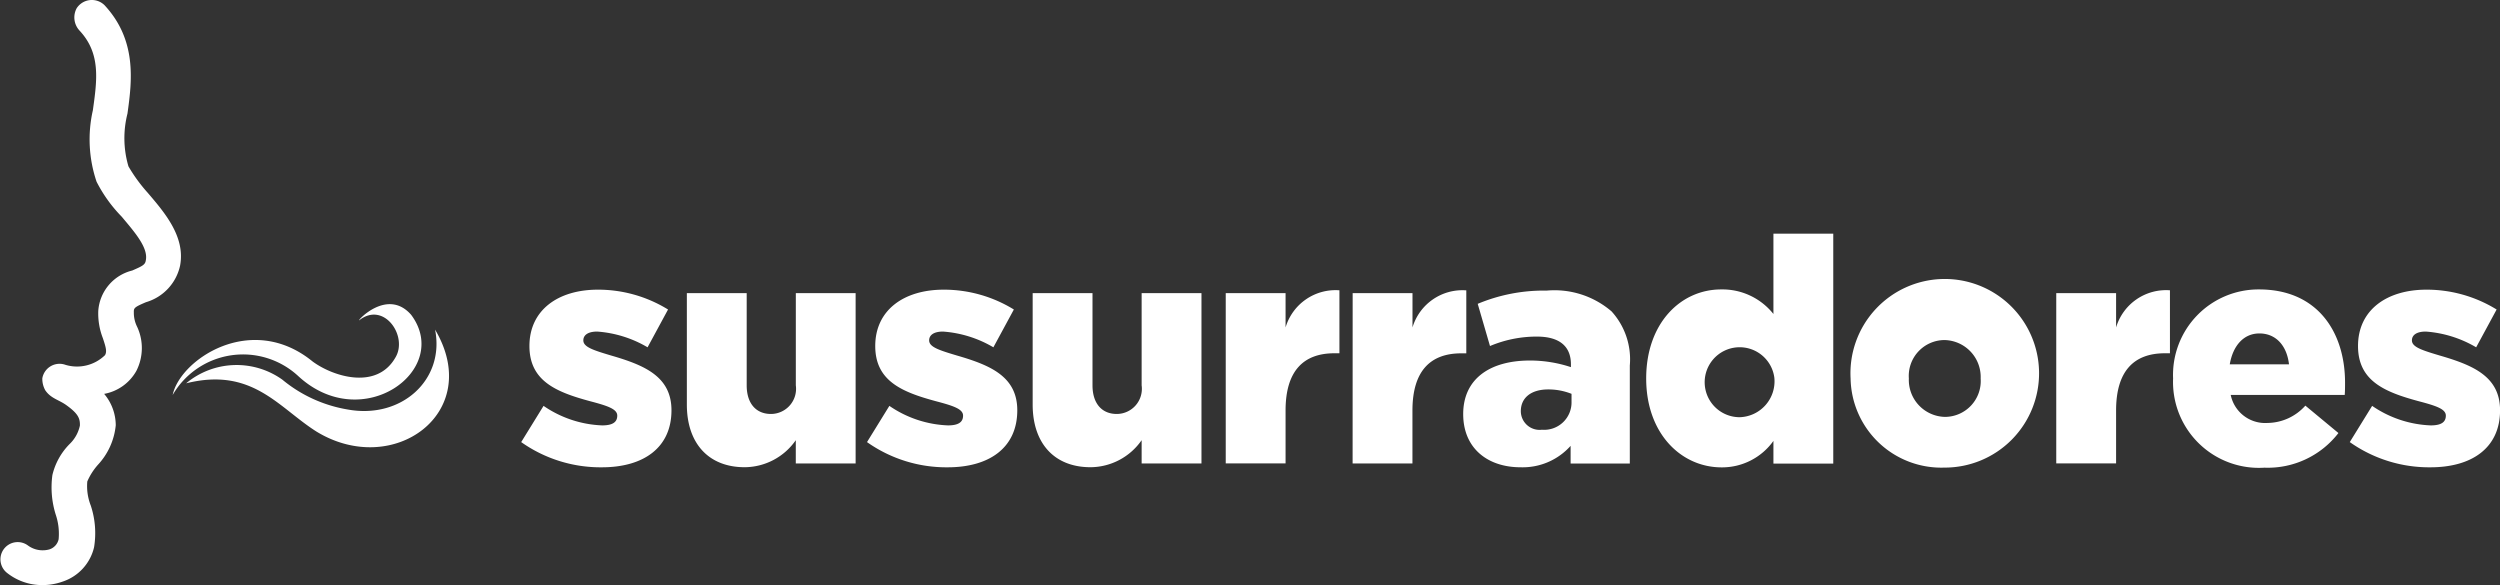 <svg xmlns="http://www.w3.org/2000/svg" width="157.224" height="36.798" viewBox="0 0 157.224 36.798">
  <rect x="0" y="0" width="157.224" height="36.798" fill="#333333" stroke="none"/>
  <g id="Group_6144" data-name="Group 6144" transform="translate(-47 -16.905)">
    <g id="Group_4057" data-name="Group 4057" transform="translate(-14.687 -80.968)">
      <g id="Group_4057-2" data-name="Group 4057" transform="translate(94.465 112.564)">
        <path id="Path_9029" data-name="Path 9029" d="M201.08,184.929l1.406-2.278a6.965,6.965,0,0,0,3.684,1.228c.654,0,.951-.2.951-.614s-.594-.614-1.723-.911c-2.119-.574-3.8-1.268-3.8-3.466,0-2.278,1.822-3.545,4.3-3.545a8.38,8.38,0,0,1,4.417,1.248l-1.287,2.377a7.246,7.246,0,0,0-3.169-.99c-.574,0-.871.218-.871.554,0,.416.614.614,1.743.951,2.119.614,3.8,1.327,3.8,3.447,0,2.357-1.763,3.585-4.377,3.585A8.642,8.642,0,0,1,201.08,184.929Z" transform="translate(-201.08 -171.817)" fill="#fff"/>
        <path id="Path_9030" data-name="Path 9030" d="M245.386,183.281V176.27h3.763v5.8c0,1.169.614,1.8,1.525,1.8a1.582,1.582,0,0,0,1.565-1.8v-5.8H256v10.715h-3.763v-1.466a3.942,3.942,0,0,1-3.208,1.7C246.753,187.223,245.386,185.717,245.386,183.281Z" transform="translate(-234.968 -172.527)" fill="#fff"/>
        <path id="Path_9031" data-name="Path 9031" d="M293.567,184.929l1.406-2.278a6.963,6.963,0,0,0,3.684,1.228c.653,0,.951-.2.951-.614s-.594-.614-1.723-.911c-2.119-.574-3.8-1.268-3.8-3.466,0-2.278,1.822-3.545,4.3-3.545a8.381,8.381,0,0,1,4.417,1.248l-1.287,2.377a7.246,7.246,0,0,0-3.169-.99c-.574,0-.871.218-.871.554,0,.416.614.614,1.743.951,2.119.614,3.8,1.327,3.8,3.447,0,2.357-1.763,3.585-4.377,3.585A8.642,8.642,0,0,1,293.567,184.929Z" transform="translate(-271.819 -171.817)" fill="#fff"/>
        <path id="Path_9032" data-name="Path 9032" d="M337.873,183.281V176.27h3.763v5.8c0,1.169.614,1.8,1.525,1.8a1.582,1.582,0,0,0,1.565-1.8v-5.8h3.763v10.715h-3.763v-1.466a3.942,3.942,0,0,1-3.209,1.7C339.24,187.223,337.873,185.717,337.873,183.281Z" transform="translate(-305.707 -172.527)" fill="#fff"/>
        <path id="Path_9033" data-name="Path 9033" d="M389.508,175.674h3.763v2.159a3.279,3.279,0,0,1,3.387-2.337v3.961h-.317c-1.961,0-3.07,1.129-3.07,3.6v3.327h-3.763Z" transform="translate(-345.2 -171.931)" fill="#fff"/>
        <path id="Path_9034" data-name="Path 9034" d="M423.453,175.674h3.763v2.159A3.279,3.279,0,0,1,430.6,175.5v3.961h-.317c-1.961,0-3.07,1.129-3.07,3.6v3.327h-3.763Z" transform="translate(-371.163 -171.931)" fill="#fff"/>
        <path id="Path_9035" data-name="Path 9035" d="M453.02,183.36c0-2.218,1.683-3.367,4.2-3.367a8.219,8.219,0,0,1,2.575.416v-.178c0-1.109-.693-1.743-2.139-1.743a7.544,7.544,0,0,0-2.951.594l-.772-2.654a10.763,10.763,0,0,1,4.337-.832,5.506,5.506,0,0,1,4.08,1.307,4.478,4.478,0,0,1,1.148,3.407v6.16h-3.723V185.36a4.041,4.041,0,0,1-3.149,1.347C454.585,186.707,453.02,185.538,453.02,183.36Zm6.813-.772v-.5a3.942,3.942,0,0,0-1.466-.277c-1.089,0-1.723.535-1.723,1.367a1.18,1.18,0,0,0,1.327,1.168A1.722,1.722,0,0,0,459.833,182.587Z" transform="translate(-393.778 -172.011)" fill="#fff"/>
        <path id="Path_9036" data-name="Path 9036" d="M501.959,169.461c0-3.486,2.179-5.6,4.714-5.6a4.1,4.1,0,0,1,3.288,1.545v-5.05h3.763v14.458h-3.763v-1.426a3.972,3.972,0,0,1-3.268,1.664C504.157,175.046,501.959,172.927,501.959,169.461Zm8.061-.04a2.2,2.2,0,1,0-2.179,2.476A2.259,2.259,0,0,0,510.02,169.421Z" transform="translate(-431.209 -160.35)" fill="#fff"/>
        <path id="Path_9037" data-name="Path 9037" d="M556.626,180.864a5.931,5.931,0,1,1,5.9,5.605A5.707,5.707,0,0,1,556.626,180.864Zm8.18,0a2.323,2.323,0,0,0-2.278-2.416,2.256,2.256,0,0,0-2.238,2.416,2.323,2.323,0,0,0,2.278,2.416A2.256,2.256,0,0,0,564.806,180.864Z" transform="translate(-473.021 -171.753)" fill="#fff"/>
        <path id="Path_9038" data-name="Path 9038" d="M611.63,175.674h3.763v2.159a3.279,3.279,0,0,1,3.387-2.337v3.961h-.317c-1.961,0-3.07,1.129-3.07,3.6v3.327H611.63Z" transform="translate(-515.091 -171.931)" fill="#fff"/>
        <path id="Path_9039" data-name="Path 9039" d="M642.881,180.864a5.375,5.375,0,0,1,5.407-5.6c3.7,0,5.407,2.713,5.407,5.862,0,.238,0,.515-.02.772h-7.17a2.212,2.212,0,0,0,2.317,1.763,3.233,3.233,0,0,0,2.377-1.089l2.08,1.723a5.611,5.611,0,0,1-4.654,2.179A5.4,5.4,0,0,1,642.881,180.864Zm7.289-.891c-.138-1.188-.832-1.941-1.862-1.941-.99,0-1.664.772-1.862,1.941Z" transform="translate(-538.994 -171.753)" fill="#fff"/>
        <path id="Path_9040" data-name="Path 9040" d="M690.136,184.929l1.406-2.278a6.964,6.964,0,0,0,3.684,1.228c.654,0,.951-.2.951-.614s-.594-.614-1.723-.911c-2.119-.574-3.8-1.268-3.8-3.466,0-2.278,1.822-3.545,4.3-3.545a8.381,8.381,0,0,1,4.417,1.248l-1.287,2.377a7.245,7.245,0,0,0-3.169-.99c-.575,0-.871.218-.871.554,0,.416.614.614,1.743.951,2.119.614,3.8,1.327,3.8,3.447,0,2.357-1.763,3.585-4.377,3.585A8.641,8.641,0,0,1,690.136,184.929Z" transform="translate(-575.137 -171.817)" fill="#fff"/>
      </g>
      <path id="Path_9041" data-name="Path 9041" d="M63.869,134.638a3.54,3.54,0,0,1-1.72-.721,1.084,1.084,0,1,1,1.3-1.735,1.564,1.564,0,0,0,1.357.238.862.862,0,0,0,.569-.639,3.755,3.755,0,0,0-.172-1.51,5.732,5.732,0,0,1-.221-2.523,4.12,4.12,0,0,1,1.089-1.956,2.254,2.254,0,0,0,.641-1.156c.012-.43-.089-.732-.829-1.266-.478-.355-.995-.427-1.352-.957a1.5,1.5,0,0,1-.183-.745,1.1,1.1,0,0,1,1.461-.849,2.524,2.524,0,0,0,2.482-.61c.127-.222.066-.47-.137-1.074a4.282,4.282,0,0,1-.286-1.718A2.813,2.813,0,0,1,70,114.887c.664-.29.818-.365.858-.647.159-.792-.709-1.777-1.531-2.755A8.882,8.882,0,0,1,67.76,109.3a8.29,8.29,0,0,1-.233-4.49c.27-1.927.5-3.572-.831-5.006a1.211,1.211,0,0,1-.185-1.416,1.136,1.136,0,0,1,1.752-.186c2.039,2.2,1.73,4.748,1.44,6.817a6.276,6.276,0,0,0,.062,3.316,10,10,0,0,0,1.206,1.655c1.07,1.252,2.39,2.78,2.039,4.6a3.078,3.078,0,0,1-2.142,2.288c-.764.324-.771.371-.764.66a1.962,1.962,0,0,0,.21.892,3.17,3.17,0,0,1-.053,2.772,2.919,2.919,0,0,1-2.024,1.442,3.083,3.083,0,0,1,.73,1.972,4.249,4.249,0,0,1-1.115,2.48,3.917,3.917,0,0,0-.675,1.056,3.355,3.355,0,0,0,.219,1.516,5.514,5.514,0,0,1,.208,2.617,2.991,2.991,0,0,1-1.982,2.166A3.793,3.793,0,0,1,63.869,134.638Z" transform="translate(0)" fill="#fff"/>
      <g id="Group_4058" data-name="Group 4058" transform="translate(72.548 117.002)">
        <path id="Path_9042" data-name="Path 9042" d="M119.607,180.235c1.551-1.228,3.095,1.015,2.267,2.357-1.183,2.047-3.923,1.179-5.2.234-3.855-3.142-8.338-.115-8.8,2.106a5.114,5.114,0,0,1,7.884-1.2c4.053,3.765,9.693-.4,7.112-3.843C121.366,178.171,119.43,180.322,119.607,180.235Z" transform="translate(-107.876 -179.222)" fill="#fff"/>
        <path id="Path_9043" data-name="Path 9043" d="M119.657,192.436c4.842,2.969,10.564-1.187,7.468-6.406.625,3.152-2.112,5.635-5.48,5.026a8.685,8.685,0,0,1-4.129-1.882,4.954,4.954,0,0,0-6.048.233C115.626,188.368,117.269,190.923,119.657,192.436Z" transform="translate(-110.624 -184.429)" fill="#fff"/>
      </g>
    </g>
  </g>
</svg>
